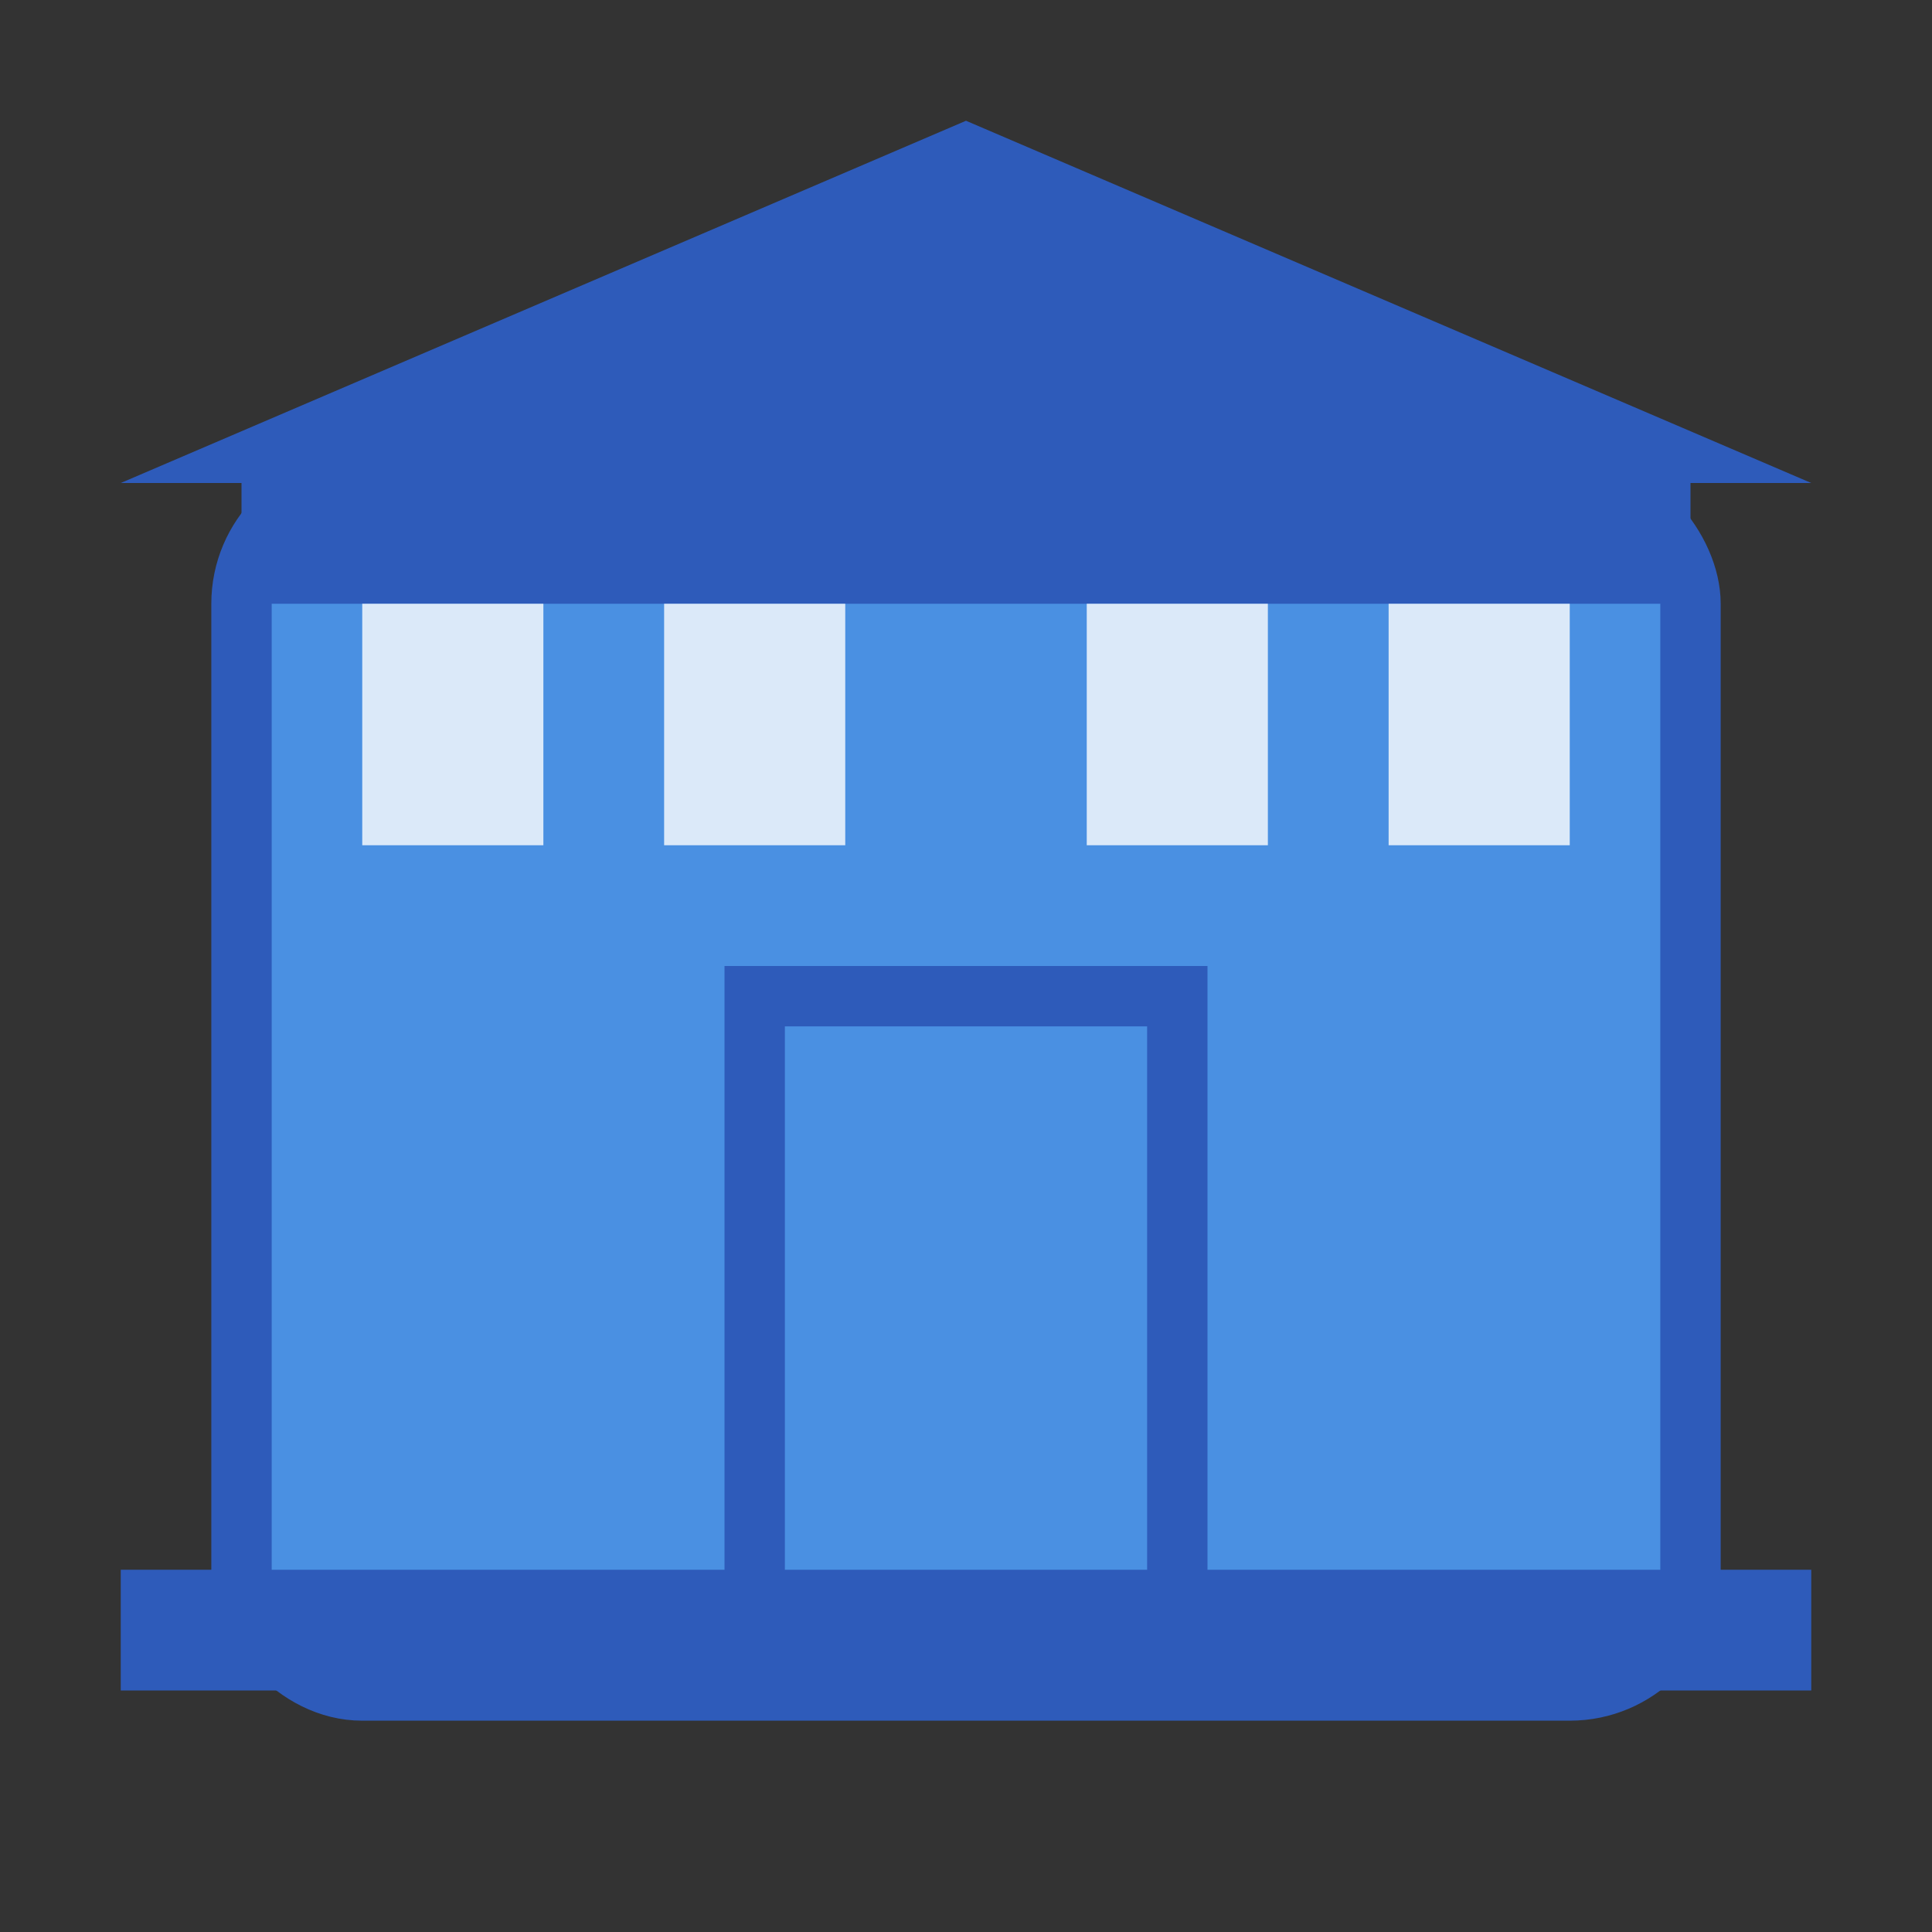 <svg width="32" height="32" viewBox="0 0 32 32" fill="none" xmlns="http://www.w3.org/2000/svg">
  <rect x="0" y="0" width="32" height="32" fill="#333333" stroke="none"/>
  <!-- 도서관 건물 -->
  <rect x="4" y="8" width="24" height="20" rx="2" fill="#4A90E2" stroke="#2E5BBA" stroke-width="1"/>
  
  <!-- 지붕 -->
  <path d="M2 8 L16 2 L30 8 L28 8 L28 10 L4 10 L4 8 Z" fill="#2E5BBA"/>
  
  <!-- 입구 -->
  <rect x="12" y="16" width="8" height="12" fill="#2E5BBA"/>
  <rect x="13" y="17" width="6" height="10" fill="#4A90E2"/>
  
  <!-- 창문들 -->
  <rect x="6" y="10" width="3" height="4" fill="#FFFFFF" opacity="0.8"/>
  <rect x="11" y="10" width="3" height="4" fill="#FFFFFF" opacity="0.8"/>
  <rect x="18" y="10" width="3" height="4" fill="#FFFFFF" opacity="0.8"/>
  <rect x="23" y="10" width="3" height="4" fill="#FFFFFF" opacity="0.8"/>
  
  <!-- 바닥 -->
  <rect x="2" y="26" width="28" height="2" fill="#2E5BBA"/>
</svg>
